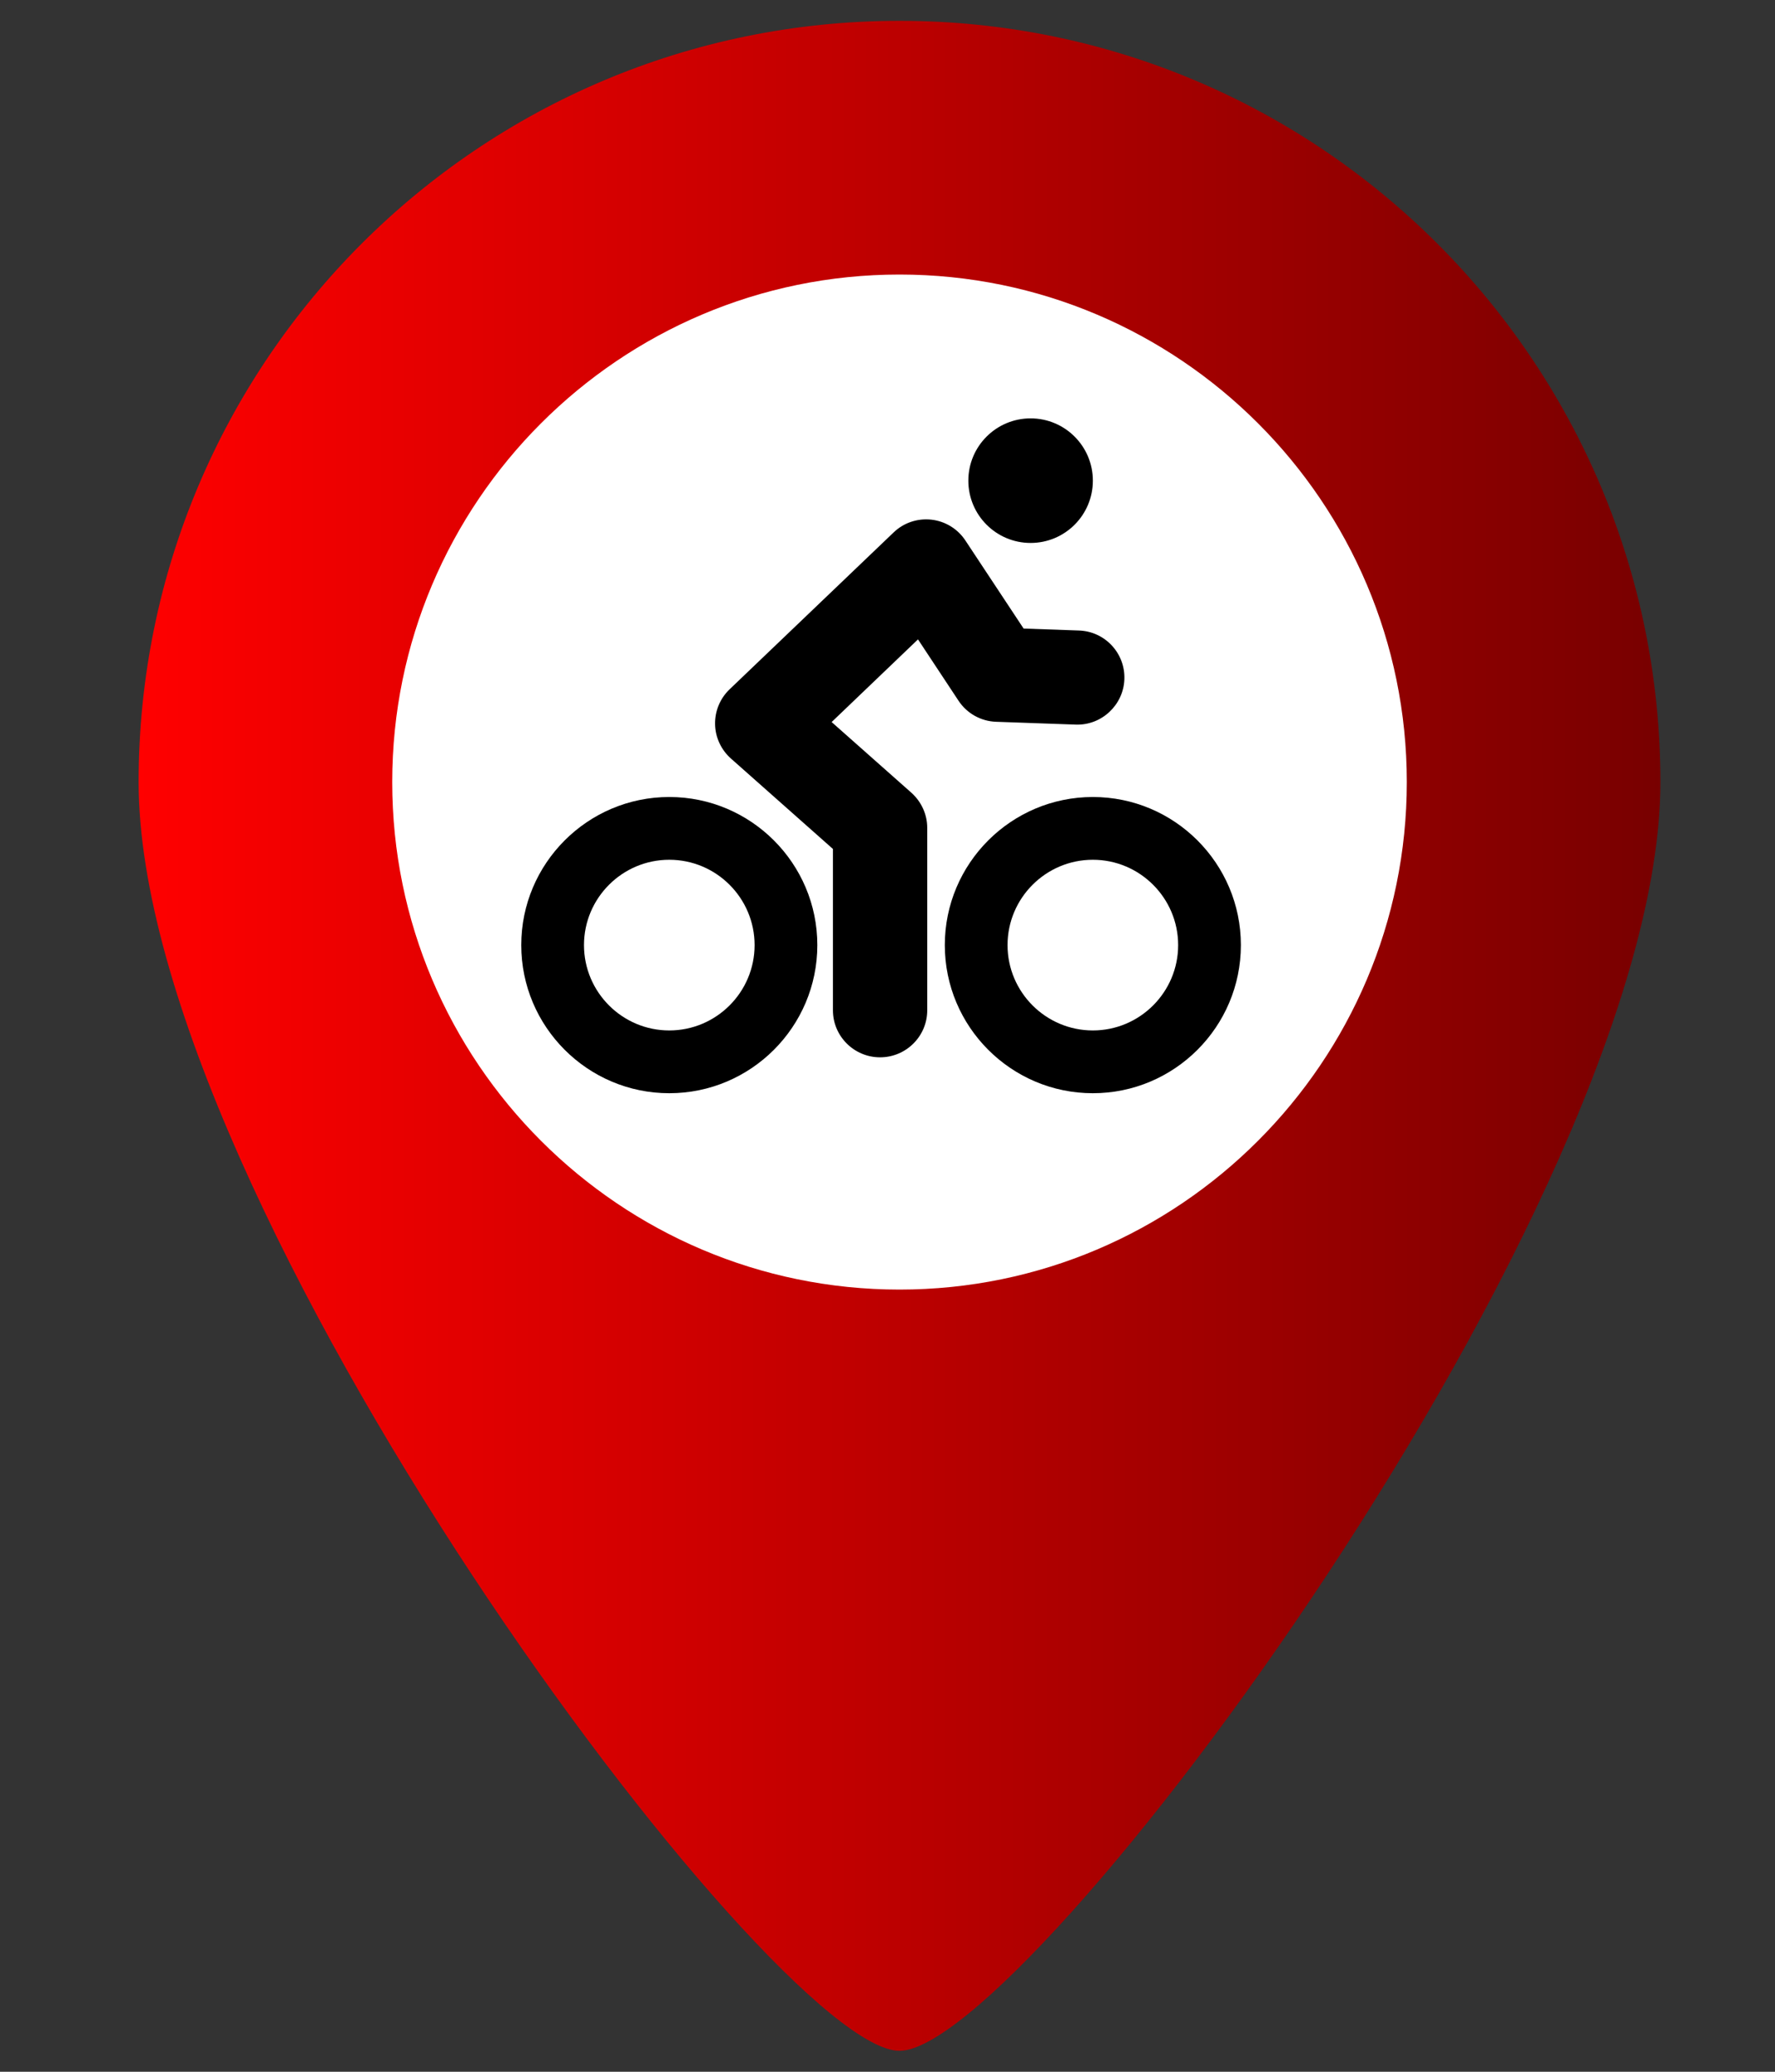 <?xml version="1.0" encoding="UTF-8" standalone="no"?>
<svg
   xmlns:dc="http://purl.org/dc/elements/1.1/"
   xmlns:cc="http://creativecommons.org/ns#"
   xmlns:rdf="http://www.w3.org/1999/02/22-rdf-syntax-ns#"
   xmlns:svg="http://www.w3.org/2000/svg"
   xmlns="http://www.w3.org/2000/svg"
   xmlns:xlink="http://www.w3.org/1999/xlink"
   xmlns:sodipodi="http://sodipodi.sourceforge.net/DTD/sodipodi-0.dtd"
   xmlns:inkscape="http://www.inkscape.org/namespaces/inkscape"
   width="30"
   height="35"
   viewBox="0 0 30 35"
   id="svg4160"
   version="1.1"
   inkscape:version="0.91 r13725"
   sodipodi:docname="bicycle_rental.svg">
  <rect x="0" y="0" width="30" height="35" fill="#333333" stroke="none"/>
  <sodipodi:namedview
     pagecolor="#ffffff"
     bordercolor="#666666"
     borderopacity="1"
     objecttolerance="10"
     gridtolerance="10"
     guidetolerance="10"
     inkscape:pageopacity="0"
     inkscape:pageshadow="2"
     inkscape:window-width="1366"
     inkscape:window-height="706"
     id="namedview33"
     showgrid="false"
     inkscape:zoom="6.7428571"
     inkscape:cx="15"
     inkscape:cy="17.351695"
     inkscape:window-x="-4"
     inkscape:window-y="-4"
     inkscape:window-maximized="1"
     inkscape:current-layer="svg4160" />
  <defs
     id="defs4162">
    <linearGradient
       x1="64"
       y1="256"
       x2="448"
       y2="256"
       id="linearGradient4304-5"
       xlink:href="#linearGradient4587"
       gradientUnits="userSpaceOnUse"
       gradientTransform="matrix(0.067,0,0,0.067,-1.945,0.352)" />
    <linearGradient
       id="linearGradient4587">
      <stop
         id="stop4589"
         style="stop-color:#ff0000;stop-opacity:1"
         offset="0" />
      <stop
         id="stop4591"
         style="stop-color:#780000;stop-opacity:1"
         offset="1" />
    </linearGradient>
  </defs>
  <circle
     r="9.92"
     cy="13.433"
     cx="15.556"
     id="path3408"
     style="fill:#ffffff;stroke:#ffffff;stroke-width:0.253" />
  <path
     d="m 15.203,0.352 c -7.102,0 -12.86,5.758 -12.86,12.86 0,7.102 10.717,21.434 12.86,21.434 2.143,0 12.86,-14.332 12.86,-21.434 0,-7.102 -5.758,-12.86 -12.86,-12.86 z m 0,21.434 c -4.729,0 -8.574,-3.847 -8.574,-8.574 0,-4.726 3.845,-8.574 8.574,-8.574 4.729,0 8.574,3.847 8.574,8.574 0,4.726 -3.845,8.574 -8.574,8.574 z"
     id="path2994-5"
     style="fill:url(#linearGradient4304-5);fill-opacity:1" />
  <g
     transform="matrix(0.266,0,0,0.266,8.81,6.687)"
     id="g3561">
    <g
       id="g3513">
      <g
         id="g3515">
        <path
           d="M 9.405,25.479 C 4.218,25.479 0,29.698 0,34.885 c 0,5.187 4.219,9.407 9.405,9.407 5.188,0 9.407,-4.22 9.407,-9.407 0,-5.187 -4.219,-9.406 -9.407,-9.406 z m 0,14.826 c -2.987,0 -5.419,-2.432 -5.419,-5.42 0,-2.988 2.432,-5.42 5.419,-5.42 2.989,0 5.421,2.432 5.421,5.42 0,2.988 -2.431,5.42 -5.421,5.42 z"
           id="path3517" />
        <path
           d="m 36.318,25.479 c -5.188,0 -9.406,4.219 -9.406,9.406 0,5.187 4.219,9.407 9.406,9.407 5.188,0 9.406,-4.22 9.406,-9.407 0,-5.187 -4.218,-9.406 -9.406,-9.406 z m 0,14.826 c -2.988,0 -5.42,-2.432 -5.42,-5.42 0,-2.988 2.432,-5.42 5.42,-5.42 2.987,0 5.42,2.432 5.42,5.42 0,2.988 -2.432,5.42 -5.42,5.42 z"
           id="path3519" />
        <path
           d="m 24.777,25.198 -5.056,-4.479 5.487,-5.25 2.574,3.894 c 0.531,0.806 1.42,1.305 2.388,1.339 l 5.058,0.179 c 1.633,0.062 3.034,-1.232 3.094,-2.882 0.059,-1.651 -1.232,-3.036 -2.883,-3.094 l -3.52,-0.124 -3.7,-5.594 C 27.73,8.448 26.939,7.963 26.059,7.865 25.174,7.767 24.299,8.062 23.659,8.676 L 13.237,18.64 c -0.604,0.578 -0.938,1.381 -0.922,2.217 0.014,0.835 0.385,1.626 1.01,2.181 l 6.478,5.741 0,10.244 c 0,1.65 1.345,2.989 2.996,2.989 1.652,0 2.997,-1.339 2.997,-2.989 l 0,-11.59 c -10e-4,-0.854 -0.38,-1.669 -1.019,-2.235 z"
           id="path3521" />
        <circle
           cx="32.363"
           cy="5.388"
           r="3.956"
           id="circle3523" />
      </g>
    </g>
    <g
       id="g3525" />
    <g
       id="g3527" />
    <g
       id="g3529" />
    <g
       id="g3531" />
    <g
       id="g3533" />
    <g
       id="g3535" />
    <g
       id="g3537" />
    <g
       id="g3539" />
    <g
       id="g3541" />
    <g
       id="g3543" />
    <g
       id="g3545" />
    <g
       id="g3547" />
    <g
       id="g3549" />
    <g
       id="g3551" />
    <g
       id="g3553" />
  </g>
</svg>
